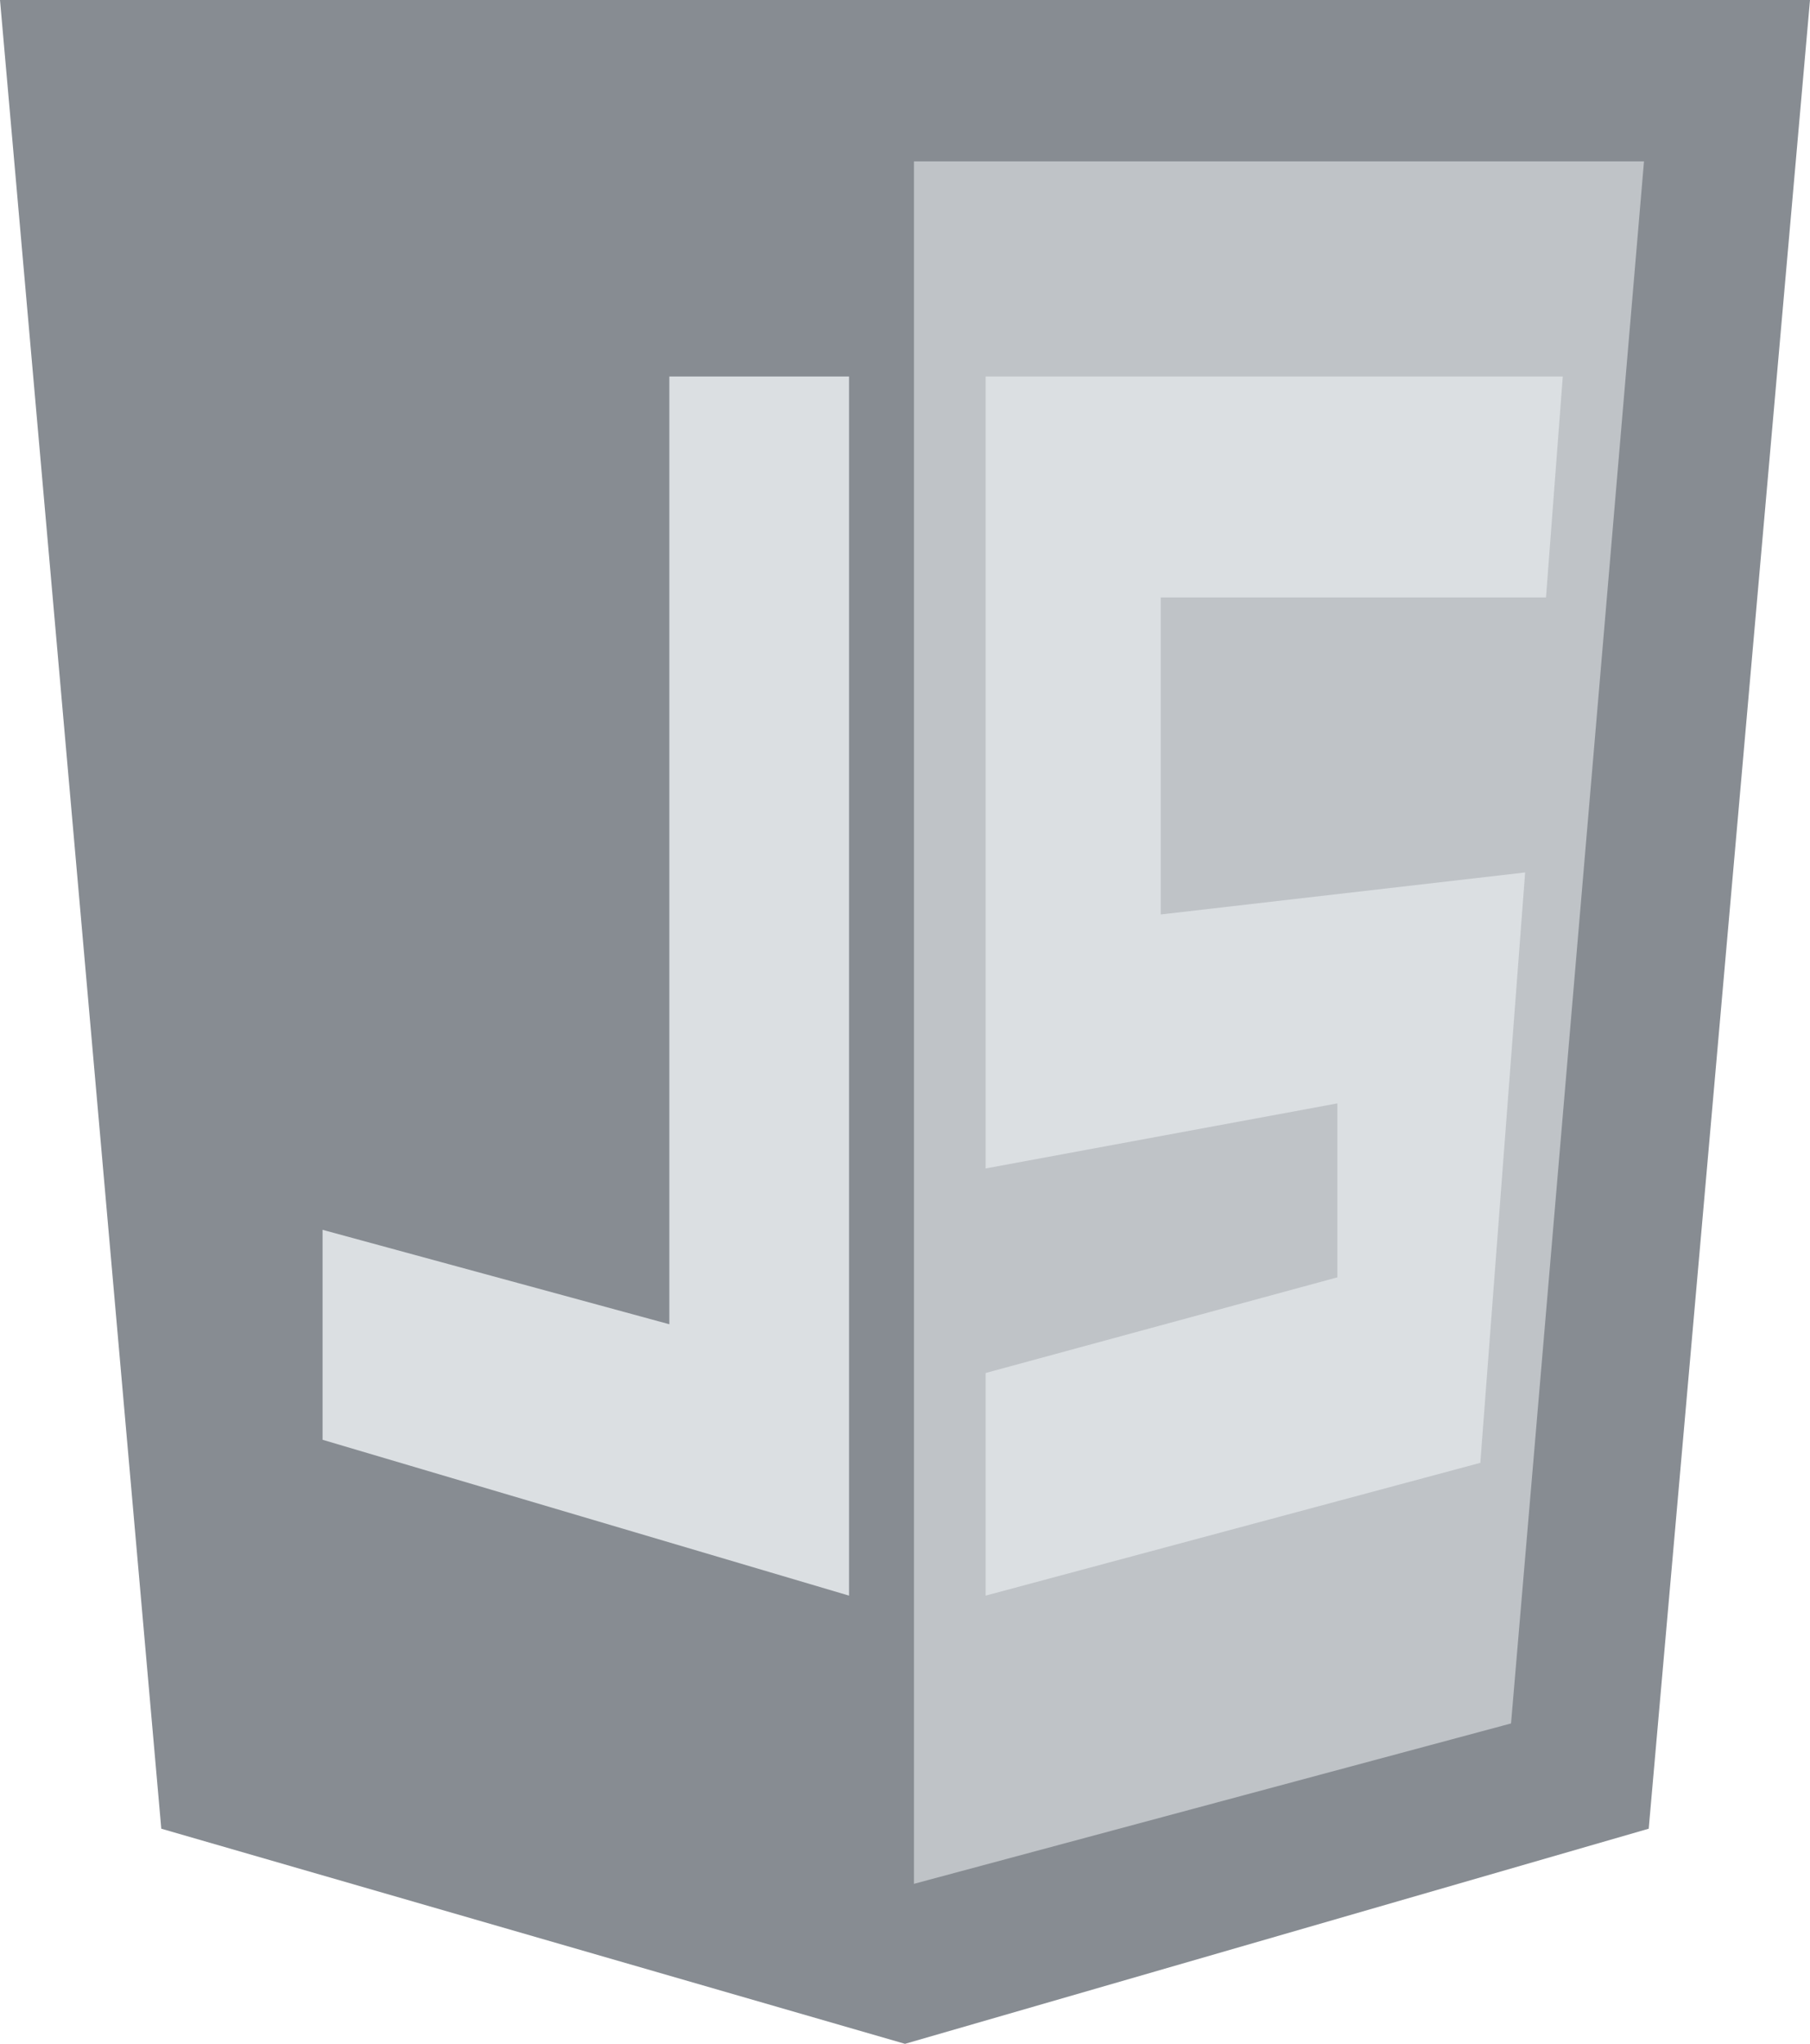 <?xml version="1.0" encoding="UTF-8"?>
<svg width="101px" height="114px" viewBox="0 0 101 114" version="1.1" xmlns="http://www.w3.org/2000/svg" xmlns:xlink="http://www.w3.org/1999/xlink">
    <!-- Generator: Sketch 41 (35326) - http://www.bohemiancoding.com/sketch -->
    <title>Group 2</title>
    <desc>Created with Sketch.</desc>
    <defs></defs>
    <g id="Page-1" stroke="none" stroke-width="1" fill="none" fill-rule="evenodd">
        <g id="Desktop-HD-Copy" transform="translate(-205, -740)">
            <g id="Group-2" transform="translate(205, 740)">
                <polygon id="Rectangle" fill="#878C92" points="0 0 101 0 92 102 50.5 114 9 102"></polygon>
                <polygon id="Rectangle-7" fill="#BFC3C7" points="51 9 91.737 9 84.317 96.129 51 105.075"></polygon>
                <polygon id="Rectangle-8" fill="#DBDFE2" points="37.35 73.863 37.35 21 47.377 21 47.377 89 18 80.307 18 68.596"></polygon>
                <polygon id="Rectangle-8" fill="#DBDFE2" points="55 21 87.205 21 86.269 33.324 64.77 33.324 64.77 51.006 85.105 48.663 82.604 81.593 55 89 55 76.582 74.626 71.247 74.626 61.544 55 65.173"></polygon>
            </g>
        </g>
    </g>
</svg>